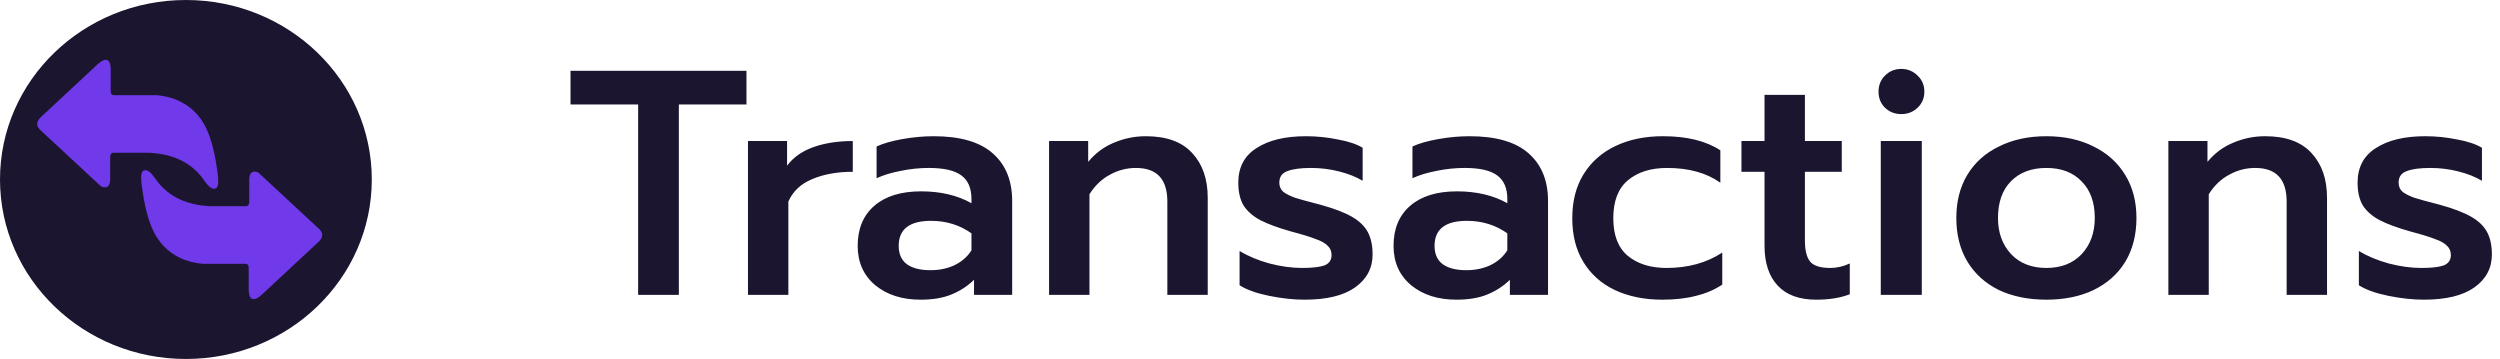 <svg width="195" height="28" viewBox="0 0 195 28" fill="none" xmlns="http://www.w3.org/2000/svg">
<path d="M29 14C29 21.732 22.508 28 14.5 28C6.492 28 0 21.732 0 14C0 6.268 6.492 0 14.5 0C22.508 0 29 6.268 29 14Z" fill="#09021E" fill-opacity="0.92"/>
<path fill-rule="evenodd" clip-rule="evenodd" d="M8.633 6.972C8.627 7.278 8.671 7.425 8.896 7.425H12.241C13.774 7.568 15.184 8.273 16.014 9.864C16.517 10.829 16.801 12.221 16.955 13.345C17.021 13.831 17.052 14.285 16.981 14.496C16.948 14.595 16.898 14.662 16.831 14.694C16.458 14.87 16.065 14.264 15.855 13.974C14.796 12.51 13.263 12.014 11.695 11.915H8.815C8.638 11.952 8.575 12.106 8.593 12.345V13.993C8.583 14.54 8.349 14.727 7.886 14.542L3.626 10.588L3.099 10.1C2.757 9.736 2.898 9.404 3.205 9.118L3.531 8.815L7.613 5.015C8.111 4.551 8.633 4.427 8.633 5.427V6.972ZM19.4 21.029C19.406 20.722 19.362 20.575 19.137 20.575H15.793C14.259 20.432 12.849 19.727 12.02 18.136C11.517 17.171 11.232 15.779 11.079 14.655C11.012 14.169 10.981 13.715 11.052 13.504C11.086 13.405 11.136 13.338 11.203 13.307C11.575 13.13 11.969 13.736 12.178 14.026C13.237 15.49 14.77 15.986 16.338 16.085H19.218C19.395 16.049 19.458 15.893 19.44 15.655V14.007C19.451 13.46 19.684 13.273 20.147 13.458L24.408 17.411L24.934 17.9C25.276 18.264 25.136 18.596 24.828 18.882L24.503 19.185L20.42 22.985C19.922 23.449 19.4 23.573 19.4 22.573V21.029Z" fill="#783EFD" fill-opacity="0.91"/>
<path d="M49.775 8.15H44.5V5.525H58.225V8.15H52.95V23H49.775V8.15ZM58.342 11H61.392V12.925C61.875 12.275 62.559 11.792 63.442 11.475C64.342 11.158 65.367 11 66.517 11V13.4C65.3 13.4 64.242 13.592 63.342 13.975C62.459 14.342 61.842 14.925 61.492 15.725V23H58.342V11ZM71.799 23.375C70.366 23.375 69.191 23 68.274 22.25C67.358 21.483 66.899 20.458 66.899 19.175C66.899 17.842 67.333 16.8 68.199 16.05C69.066 15.3 70.283 14.925 71.849 14.925C73.366 14.925 74.674 15.233 75.774 15.85V15.525C75.774 14.675 75.508 14.058 74.974 13.675C74.458 13.292 73.616 13.1 72.449 13.1C71.716 13.1 70.991 13.175 70.274 13.325C69.558 13.458 68.924 13.65 68.374 13.9V11.425C68.874 11.192 69.541 11 70.374 10.85C71.224 10.7 72.041 10.625 72.824 10.625C74.908 10.625 76.449 11.075 77.449 11.975C78.449 12.858 78.949 14.092 78.949 15.675V23H75.974V21.825C75.458 22.325 74.866 22.708 74.199 22.975C73.549 23.242 72.749 23.375 71.799 23.375ZM72.574 21.075C73.274 21.075 73.908 20.942 74.474 20.675C75.041 20.392 75.474 20.008 75.774 19.525V18.2C74.858 17.55 73.808 17.225 72.624 17.225C70.941 17.225 70.099 17.875 70.099 19.175C70.099 19.808 70.308 20.283 70.724 20.6C71.158 20.917 71.774 21.075 72.574 21.075ZM81.828 11H84.878V12.625C85.445 11.942 86.12 11.442 86.903 11.125C87.686 10.792 88.511 10.625 89.378 10.625C90.995 10.625 92.203 11.067 93.003 11.95C93.803 12.817 94.203 13.975 94.203 15.425V23H91.053V15.725C91.053 13.975 90.237 13.1 88.603 13.1C87.886 13.1 87.212 13.275 86.578 13.625C85.945 13.958 85.412 14.467 84.978 15.15V23H81.828V11ZM101.762 23.375C100.895 23.375 99.97 23.275 98.987 23.075C98.004 22.875 97.237 22.6 96.687 22.25V19.575C97.337 19.975 98.112 20.3 99.012 20.55C99.912 20.783 100.762 20.9 101.562 20.9C102.362 20.9 102.945 20.833 103.312 20.7C103.679 20.55 103.862 20.283 103.862 19.9C103.862 19.6 103.762 19.358 103.562 19.175C103.379 18.975 103.07 18.8 102.637 18.65C102.22 18.483 101.57 18.283 100.687 18.05C99.687 17.767 98.895 17.475 98.312 17.175C97.745 16.875 97.312 16.5 97.012 16.05C96.729 15.583 96.587 14.983 96.587 14.25C96.587 13.05 97.062 12.15 98.012 11.55C98.962 10.933 100.245 10.625 101.862 10.625C102.695 10.625 103.52 10.708 104.337 10.875C105.17 11.025 105.82 11.242 106.287 11.525V14.1C105.787 13.8 105.179 13.558 104.462 13.375C103.745 13.192 103.012 13.1 102.262 13.1C101.445 13.1 100.829 13.183 100.412 13.35C99.995 13.5 99.787 13.8 99.787 14.25C99.787 14.55 99.895 14.792 100.112 14.975C100.345 15.142 100.645 15.292 101.012 15.425C101.379 15.542 102.045 15.725 103.012 15.975C104.045 16.258 104.854 16.567 105.437 16.9C106.02 17.233 106.437 17.633 106.687 18.1C106.937 18.567 107.062 19.15 107.062 19.85C107.062 20.917 106.604 21.775 105.687 22.425C104.787 23.058 103.479 23.375 101.762 23.375ZM113.596 23.375C112.163 23.375 110.988 23 110.071 22.25C109.155 21.483 108.696 20.458 108.696 19.175C108.696 17.842 109.13 16.8 109.996 16.05C110.863 15.3 112.08 14.925 113.646 14.925C115.163 14.925 116.471 15.233 117.571 15.85V15.525C117.571 14.675 117.305 14.058 116.771 13.675C116.255 13.292 115.413 13.1 114.246 13.1C113.513 13.1 112.788 13.175 112.071 13.325C111.355 13.458 110.721 13.65 110.171 13.9V11.425C110.671 11.192 111.338 11 112.171 10.85C113.021 10.7 113.838 10.625 114.621 10.625C116.705 10.625 118.246 11.075 119.246 11.975C120.246 12.858 120.746 14.092 120.746 15.675V23H117.771V21.825C117.255 22.325 116.663 22.708 115.996 22.975C115.346 23.242 114.546 23.375 113.596 23.375ZM114.371 21.075C115.071 21.075 115.705 20.942 116.271 20.675C116.838 20.392 117.271 20.008 117.571 19.525V18.2C116.655 17.55 115.605 17.225 114.421 17.225C112.738 17.225 111.896 17.875 111.896 19.175C111.896 19.808 112.105 20.283 112.521 20.6C112.955 20.917 113.571 21.075 114.371 21.075ZM129.662 23.375C128.262 23.375 127.028 23.125 125.962 22.625C124.912 22.125 124.095 21.4 123.512 20.45C122.928 19.5 122.637 18.358 122.637 17.025C122.637 15.692 122.928 14.55 123.512 13.6C124.112 12.633 124.937 11.9 125.987 11.4C127.053 10.883 128.295 10.625 129.712 10.625C131.578 10.625 133.07 10.992 134.187 11.725V14.25C133.103 13.483 131.72 13.1 130.037 13.1C128.753 13.1 127.728 13.425 126.962 14.075C126.212 14.708 125.837 15.692 125.837 17.025C125.837 18.342 126.212 19.317 126.962 19.95C127.728 20.583 128.737 20.9 129.987 20.9C131.67 20.9 133.12 20.5 134.337 19.7V22.2C133.737 22.6 133.053 22.892 132.287 23.075C131.537 23.275 130.662 23.375 129.662 23.375ZM141.658 23.375C140.341 23.375 139.341 23.008 138.658 22.275C137.975 21.542 137.633 20.508 137.633 19.175V13.4H135.833V11H137.633V7.4H140.783V11H143.658V13.4H140.783V18.775C140.783 19.542 140.925 20.092 141.208 20.425C141.491 20.742 142.008 20.9 142.758 20.9C143.275 20.9 143.783 20.783 144.283 20.55V22.95C143.566 23.233 142.691 23.375 141.658 23.375ZM148.3 8.9C147.8 8.9 147.375 8.733 147.025 8.4C146.692 8.067 146.525 7.65 146.525 7.15C146.525 6.65 146.692 6.233 147.025 5.9C147.375 5.55 147.8 5.375 148.3 5.375C148.8 5.375 149.225 5.55 149.575 5.9C149.925 6.233 150.1 6.65 150.1 7.15C150.1 7.65 149.925 8.067 149.575 8.4C149.225 8.733 148.8 8.9 148.3 8.9ZM146.7 11H149.9V23H146.7V11ZM159.618 23.375C158.218 23.375 156.984 23.125 155.918 22.625C154.868 22.108 154.051 21.375 153.468 20.425C152.884 19.458 152.593 18.317 152.593 17C152.593 15.717 152.876 14.6 153.443 13.65C154.026 12.683 154.851 11.942 155.918 11.425C156.984 10.892 158.218 10.625 159.618 10.625C161.018 10.625 162.243 10.892 163.293 11.425C164.359 11.942 165.184 12.683 165.768 13.65C166.351 14.6 166.643 15.717 166.643 17C166.643 18.317 166.351 19.458 165.768 20.425C165.184 21.375 164.359 22.108 163.293 22.625C162.243 23.125 161.018 23.375 159.618 23.375ZM159.618 20.9C160.768 20.9 161.684 20.542 162.368 19.825C163.051 19.092 163.393 18.15 163.393 17C163.393 15.783 163.051 14.833 162.368 14.15C161.701 13.45 160.784 13.1 159.618 13.1C158.451 13.1 157.526 13.45 156.843 14.15C156.176 14.833 155.843 15.783 155.843 17C155.843 18.15 156.184 19.092 156.868 19.825C157.551 20.542 158.468 20.9 159.618 20.9ZM169.133 11H172.183V12.625C172.749 11.942 173.424 11.442 174.208 11.125C174.991 10.792 175.816 10.625 176.683 10.625C178.299 10.625 179.508 11.067 180.308 11.95C181.108 12.817 181.508 13.975 181.508 15.425V23H178.358V15.725C178.358 13.975 177.541 13.1 175.908 13.1C175.191 13.1 174.516 13.275 173.883 13.625C173.249 13.958 172.716 14.467 172.283 15.15V23H169.133V11ZM189.067 23.375C188.2 23.375 187.275 23.275 186.292 23.075C185.308 22.875 184.542 22.6 183.992 22.25V19.575C184.642 19.975 185.417 20.3 186.317 20.55C187.217 20.783 188.067 20.9 188.867 20.9C189.667 20.9 190.25 20.833 190.617 20.7C190.983 20.55 191.167 20.283 191.167 19.9C191.167 19.6 191.067 19.358 190.867 19.175C190.683 18.975 190.375 18.8 189.942 18.65C189.525 18.483 188.875 18.283 187.992 18.05C186.992 17.767 186.2 17.475 185.617 17.175C185.05 16.875 184.617 16.5 184.317 16.05C184.033 15.583 183.892 14.983 183.892 14.25C183.892 13.05 184.367 12.15 185.317 11.55C186.267 10.933 187.55 10.625 189.167 10.625C190 10.625 190.825 10.708 191.642 10.875C192.475 11.025 193.125 11.242 193.592 11.525V14.1C193.092 13.8 192.483 13.558 191.767 13.375C191.05 13.192 190.317 13.1 189.567 13.1C188.75 13.1 188.133 13.183 187.717 13.35C187.3 13.5 187.092 13.8 187.092 14.25C187.092 14.55 187.2 14.792 187.417 14.975C187.65 15.142 187.95 15.292 188.317 15.425C188.683 15.542 189.35 15.725 190.317 15.975C191.35 16.258 192.158 16.567 192.742 16.9C193.325 17.233 193.742 17.633 193.992 18.1C194.242 18.567 194.367 19.15 194.367 19.85C194.367 20.917 193.908 21.775 192.992 22.425C192.092 23.058 190.783 23.375 189.067 23.375Z" fill="#09021E" fill-opacity="0.92"/>
</svg>
